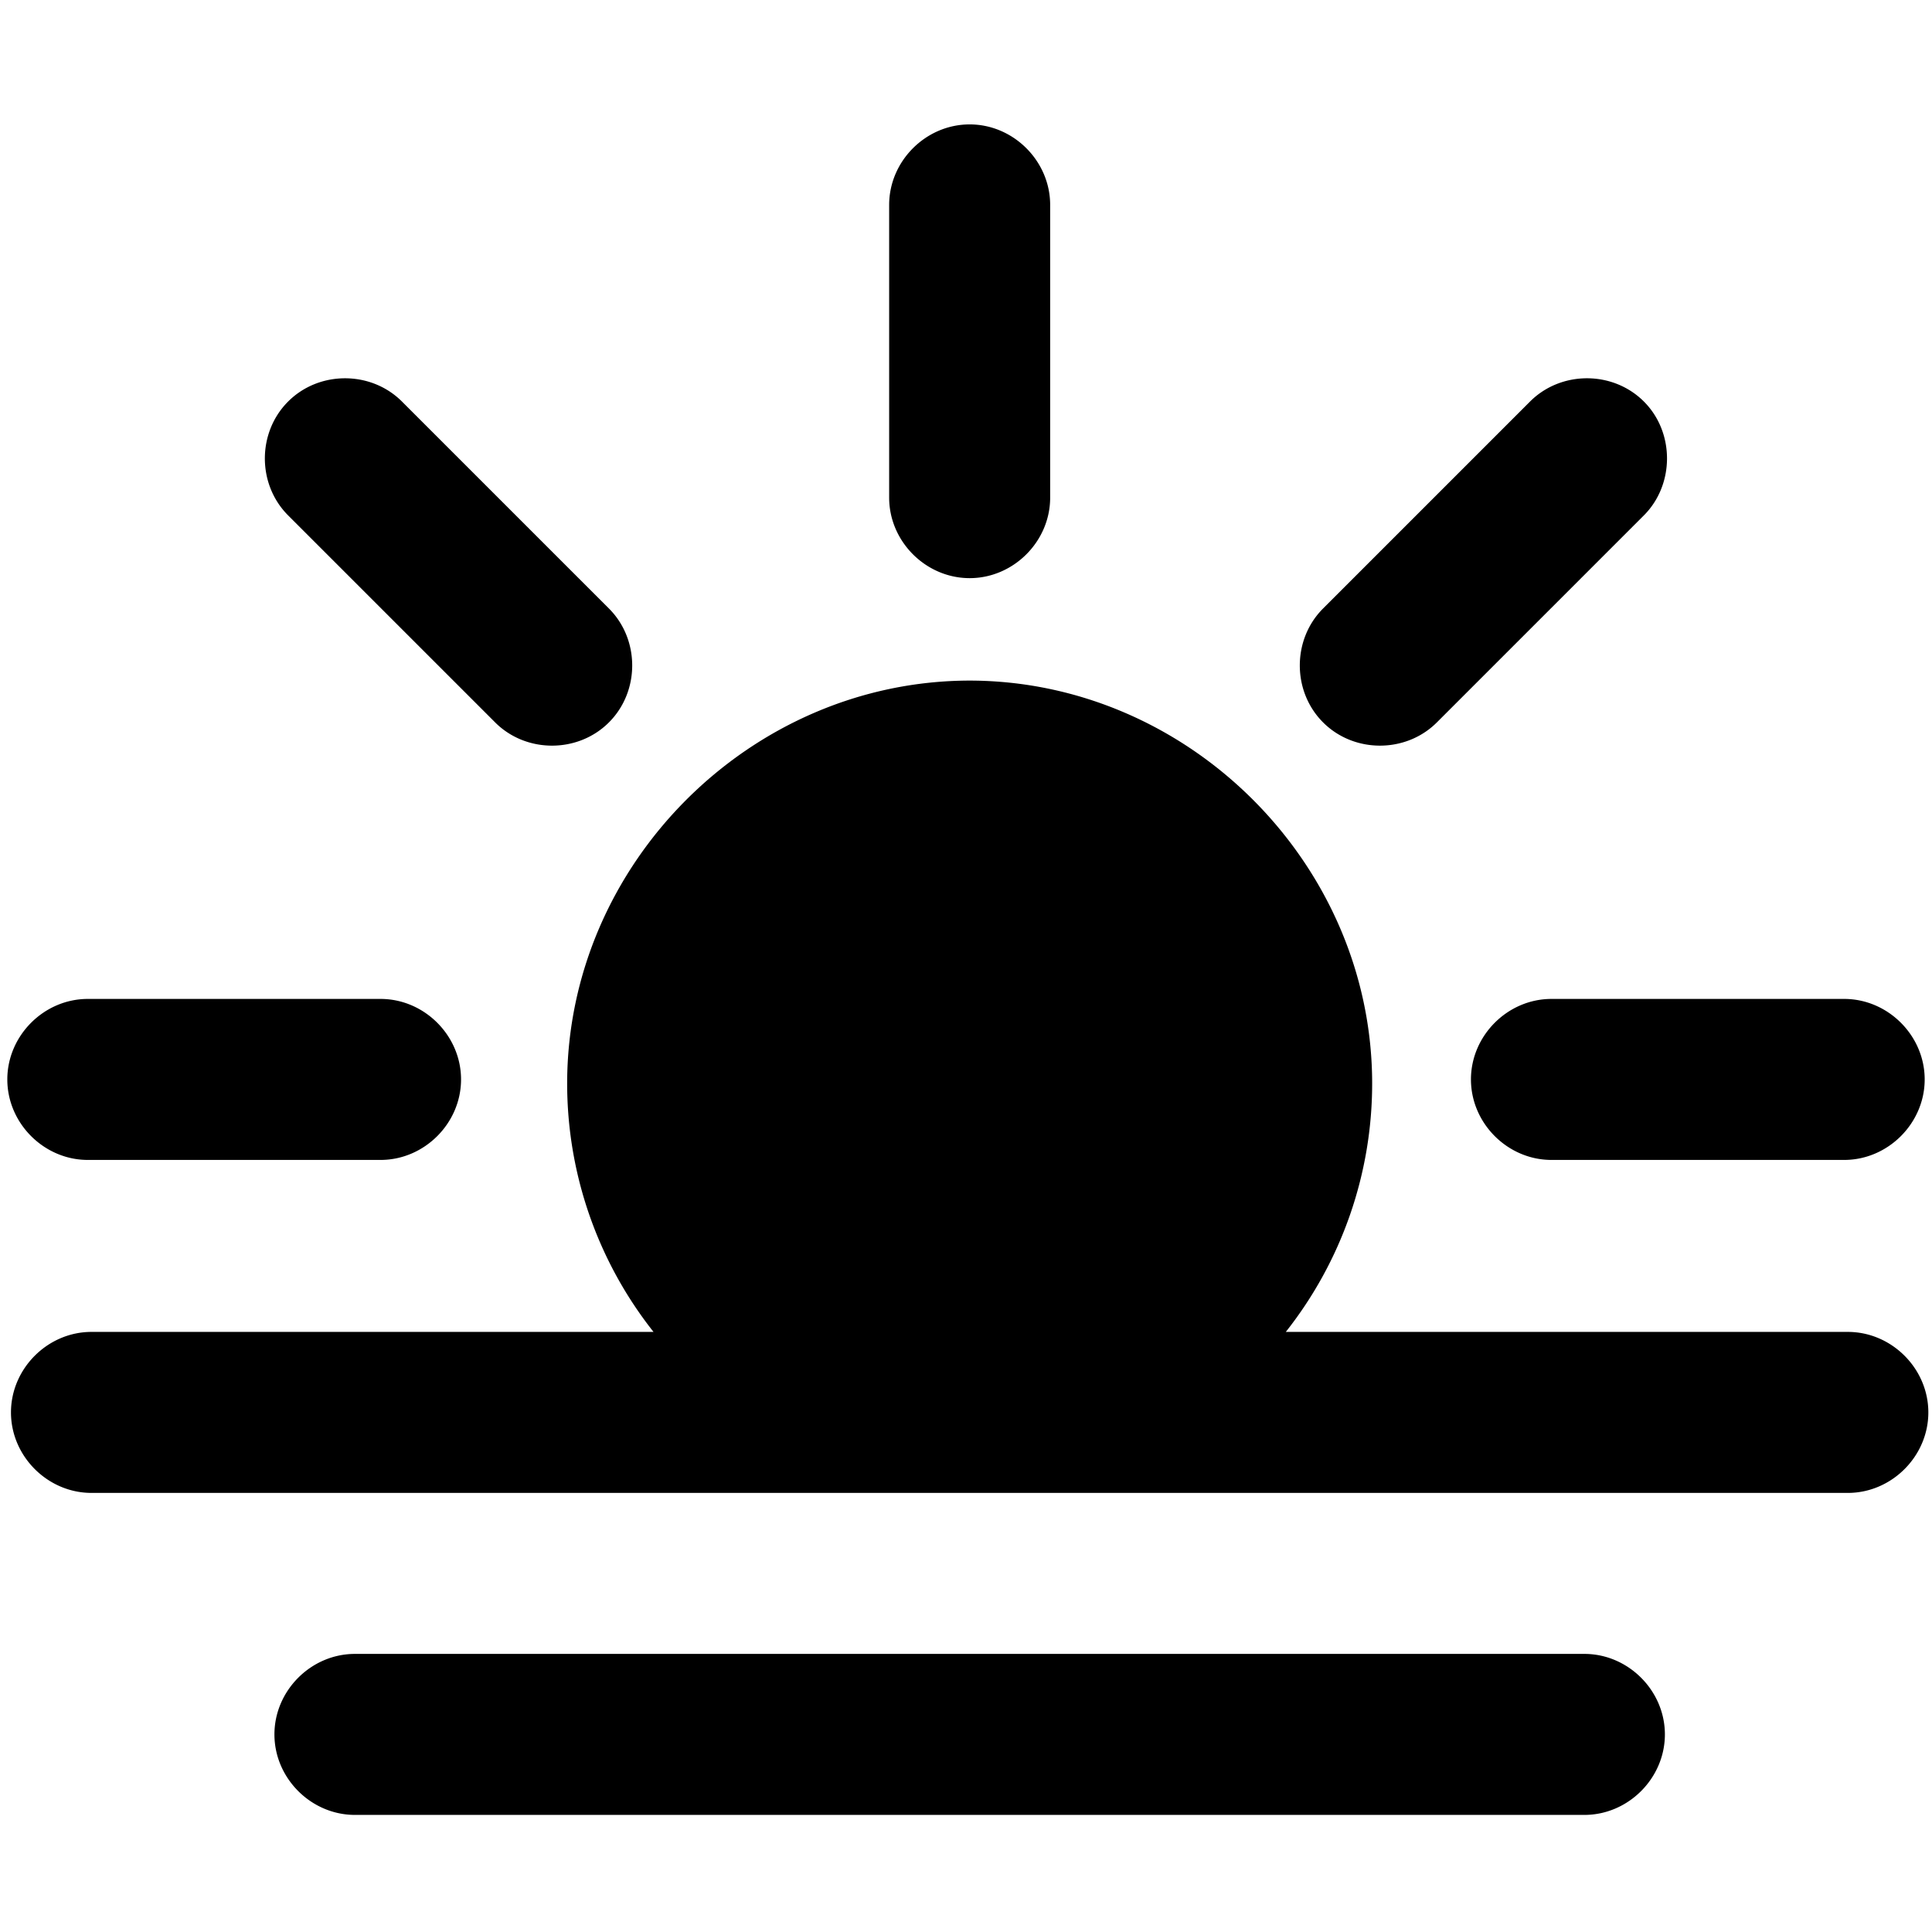 <svg viewBox="0 0 264 264" xmlns="http://www.w3.org/2000/svg">
    <path d="M48.5 248c-5.991 0-11-5.009-11-11s5.009-11 11-11h168c5.991 0 11 5.009 11 11s-5.009 11-11 11zm-36-44c-5.991 0-11-5.009-11-11s5.009-11 11-11h76.8a54.73 54.73 0 0 1-11.8-34c.034-29.943 25.057-54.966 55-55 29.943.034 54.966 25.057 55 55a54.73 54.73 0 0 1-11.8 34h76.8c5.991 0 11 5.009 11 11s-5.009 11-11 11zM212 158.5c-5.991 0-11-5.009-11-11s5.009-11 11-11h40c5.991 0 11 5.009 11 11s-5.009 11-11 11zm-200 0c-5.991 0-11-5.009-11-11s5.009-11 11-11h40c5.991 0 11 5.009 11 11s-5.009 11-11 11zm168.79-59.791c-4.236-4.237-4.236-11.32 0-15.556l28.284-28.285c4.237-4.237 11.32-4.237 15.557 0 4.233 4.232 4.192 11.365 0 15.557l-28.284 28.284c-4.229 4.24-11.328 4.241-15.557 0m-113.136 0L39.37 70.425c-4.237-4.237-4.237-11.32 0-15.557 4.236-4.236 11.32-4.236 15.556 0l28.285 28.285c4.236 4.236 4.236 11.32 0 15.556-4.23 4.24-11.328 4.241-15.557 0M121.5 68V28c0-5.991 5.009-11 11-11s11 5.009 11 11v40c0 5.991-5.009 11-11 11s-11-5.009-11-11"/>
</svg>
